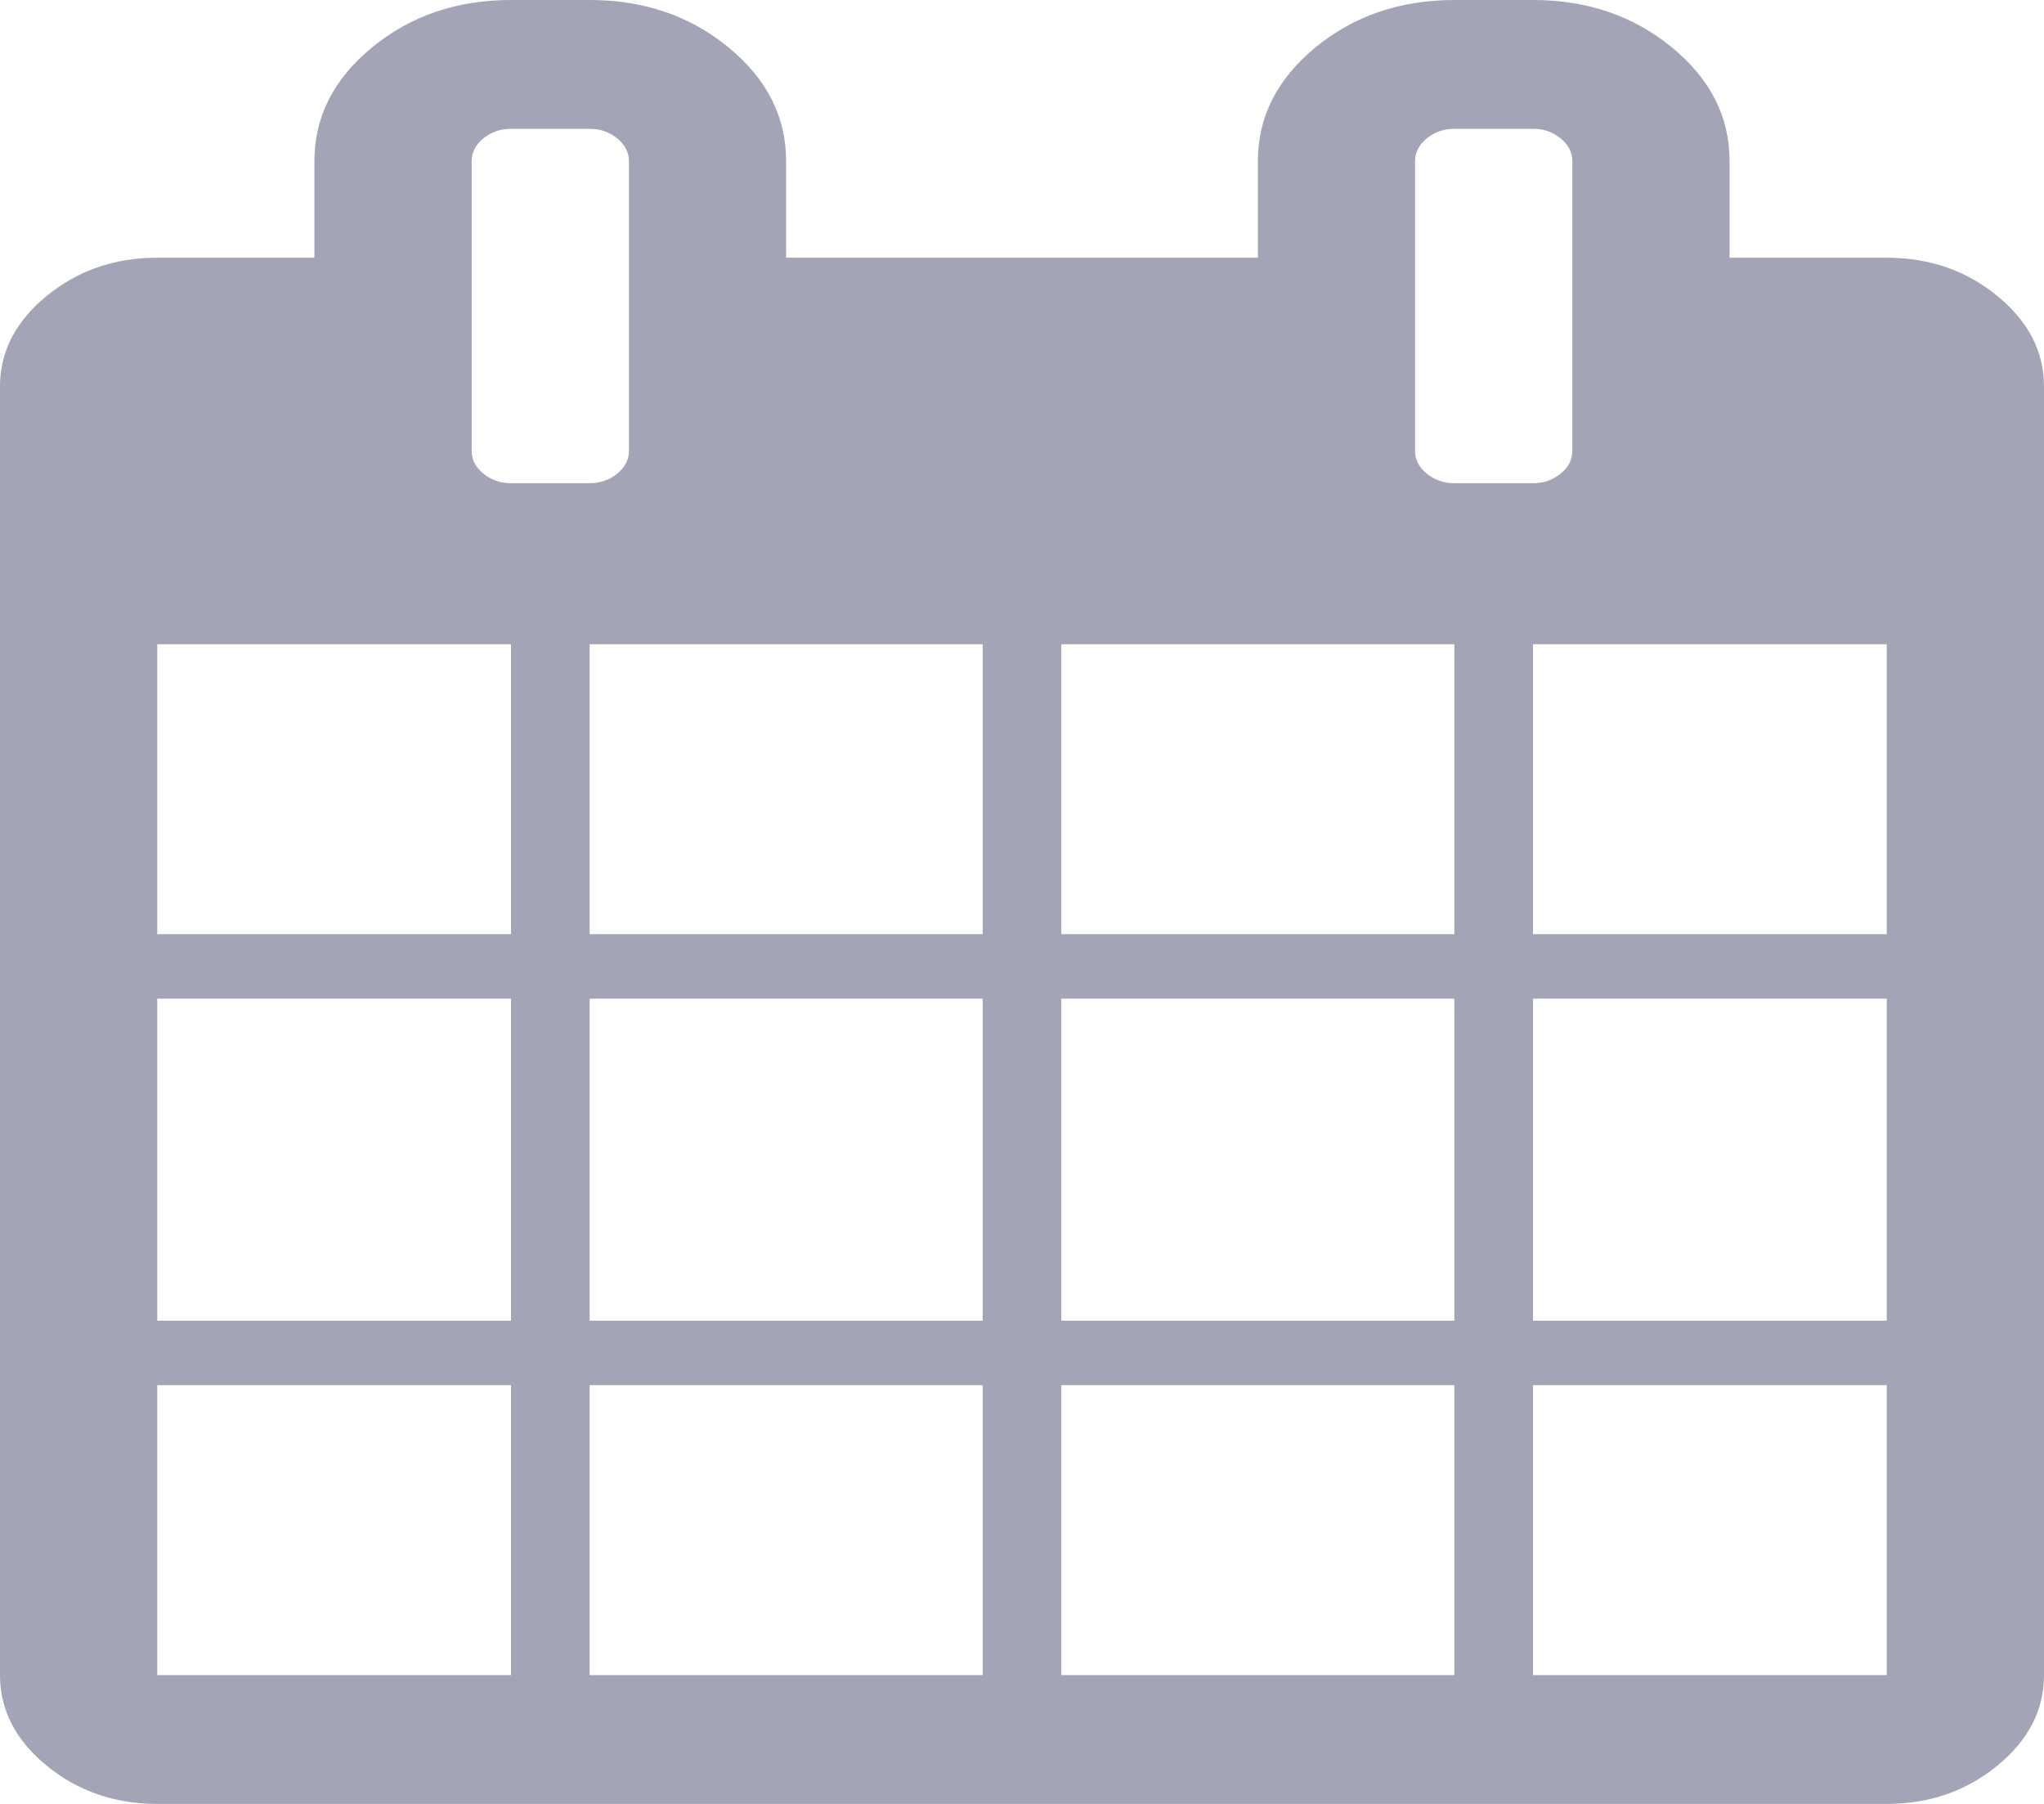 ﻿<?xml version="1.0" encoding="utf-8"?>
<svg version="1.1" xmlns:xlink="http://www.w3.org/1999/xlink" width="17px" height="15px" xmlns="http://www.w3.org/2000/svg">
  <g transform="matrix(1 0 0 1 -867 -232 )">
    <path d="M 1.308 11.518  L 1.308 13.929  L 4.25 13.929  L 4.25 11.518  L 1.308 11.518  Z M 4.904 11.518  L 4.904 13.929  L 8.173 13.929  L 8.173 11.518  L 4.904 11.518  Z M 1.308 8.304  L 1.308 10.982  L 4.25 10.982  L 4.25 8.304  L 1.308 8.304  Z M 4.904 8.304  L 4.904 10.982  L 8.173 10.982  L 8.173 8.304  L 4.904 8.304  Z M 1.308 5.357  L 1.308 7.768  L 4.25 7.768  L 4.25 5.357  L 1.308 5.357  Z M 8.827 11.518  L 8.827 13.929  L 12.096 13.929  L 12.096 11.518  L 8.827 11.518  Z M 4.904 5.357  L 4.904 7.768  L 8.173 7.768  L 8.173 5.357  L 4.904 5.357  Z M 12.75 11.518  L 12.75 13.929  L 15.692 13.929  L 15.692 11.518  L 12.75 11.518  Z M 8.827 8.304  L 8.827 10.982  L 12.096 10.982  L 12.096 8.304  L 8.827 8.304  Z M 5.134 3.938  C 5.198 3.885  5.231 3.823  5.231 3.75  L 5.231 1.339  C 5.231 1.267  5.198 1.204  5.134 1.151  C 5.069 1.098  4.992 1.071  4.904 1.071  L 4.25 1.071  C 4.161 1.071  4.085 1.098  4.02 1.151  C 3.955 1.204  3.923 1.267  3.923 1.339  L 3.923 3.75  C 3.923 3.823  3.955 3.885  4.02 3.938  C 4.085 3.991  4.161 4.018  4.25 4.018  L 4.904 4.018  C 4.992 4.018  5.069 3.991  5.134 3.938  Z M 12.75 8.304  L 12.75 10.982  L 15.692 10.982  L 15.692 8.304  L 12.75 8.304  Z M 8.827 5.357  L 8.827 7.768  L 12.096 7.768  L 12.096 5.357  L 8.827 5.357  Z M 12.75 5.357  L 12.75 7.768  L 15.692 7.768  L 15.692 5.357  L 12.75 5.357  Z M 12.98 3.938  C 13.045 3.885  13.077 3.823  13.077 3.75  L 13.077 1.339  C 13.077 1.267  13.045 1.204  12.98 1.151  C 12.915 1.098  12.839 1.071  12.75 1.071  L 12.096 1.071  C 12.008 1.071  11.931 1.098  11.866 1.151  C 11.802 1.204  11.769 1.267  11.769 1.339  L 11.769 3.75  C 11.769 3.823  11.802 3.885  11.866 3.938  C 11.931 3.991  12.008 4.018  12.096 4.018  L 12.75 4.018  C 12.839 4.018  12.915 3.991  12.98 3.938  Z M 16.612 2.461  C 16.871 2.673  17 2.924  17 3.214  L 17 13.929  C 17 14.219  16.871 14.47  16.612 14.682  C 16.353 14.894  16.046 15  15.692 15  L 1.308 15  C 0.954 15  0.647 14.894  0.388 14.682  C 0.129 14.47  0 14.219  0 13.929  L 0 3.214  C 0 2.924  0.129 2.673  0.388 2.461  C 0.647 2.249  0.954 2.143  1.308 2.143  L 2.615 2.143  L 2.615 1.339  C 2.615 0.971  2.775 0.656  3.096 0.393  C 3.416 0.131  3.8 0  4.25 0  L 4.904 0  C 5.353 0  5.738 0.131  6.058 0.393  C 6.378 0.656  6.538 0.971  6.538 1.339  L 6.538 2.143  L 10.462 2.143  L 10.462 1.339  C 10.462 0.971  10.622 0.656  10.942 0.393  C 11.262 0.131  11.647 0  12.096 0  L 12.75 0  C 13.2 0  13.584 0.131  13.904 0.393  C 14.225 0.656  14.385 0.971  14.385 1.339  L 14.385 2.143  L 15.692 2.143  C 16.046 2.143  16.353 2.249  16.612 2.461  Z " fill-rule="nonzero" fill="#a3a4b5" stroke="none" transform="matrix(1 0 0 1 867 232 )" />
  </g>
</svg>